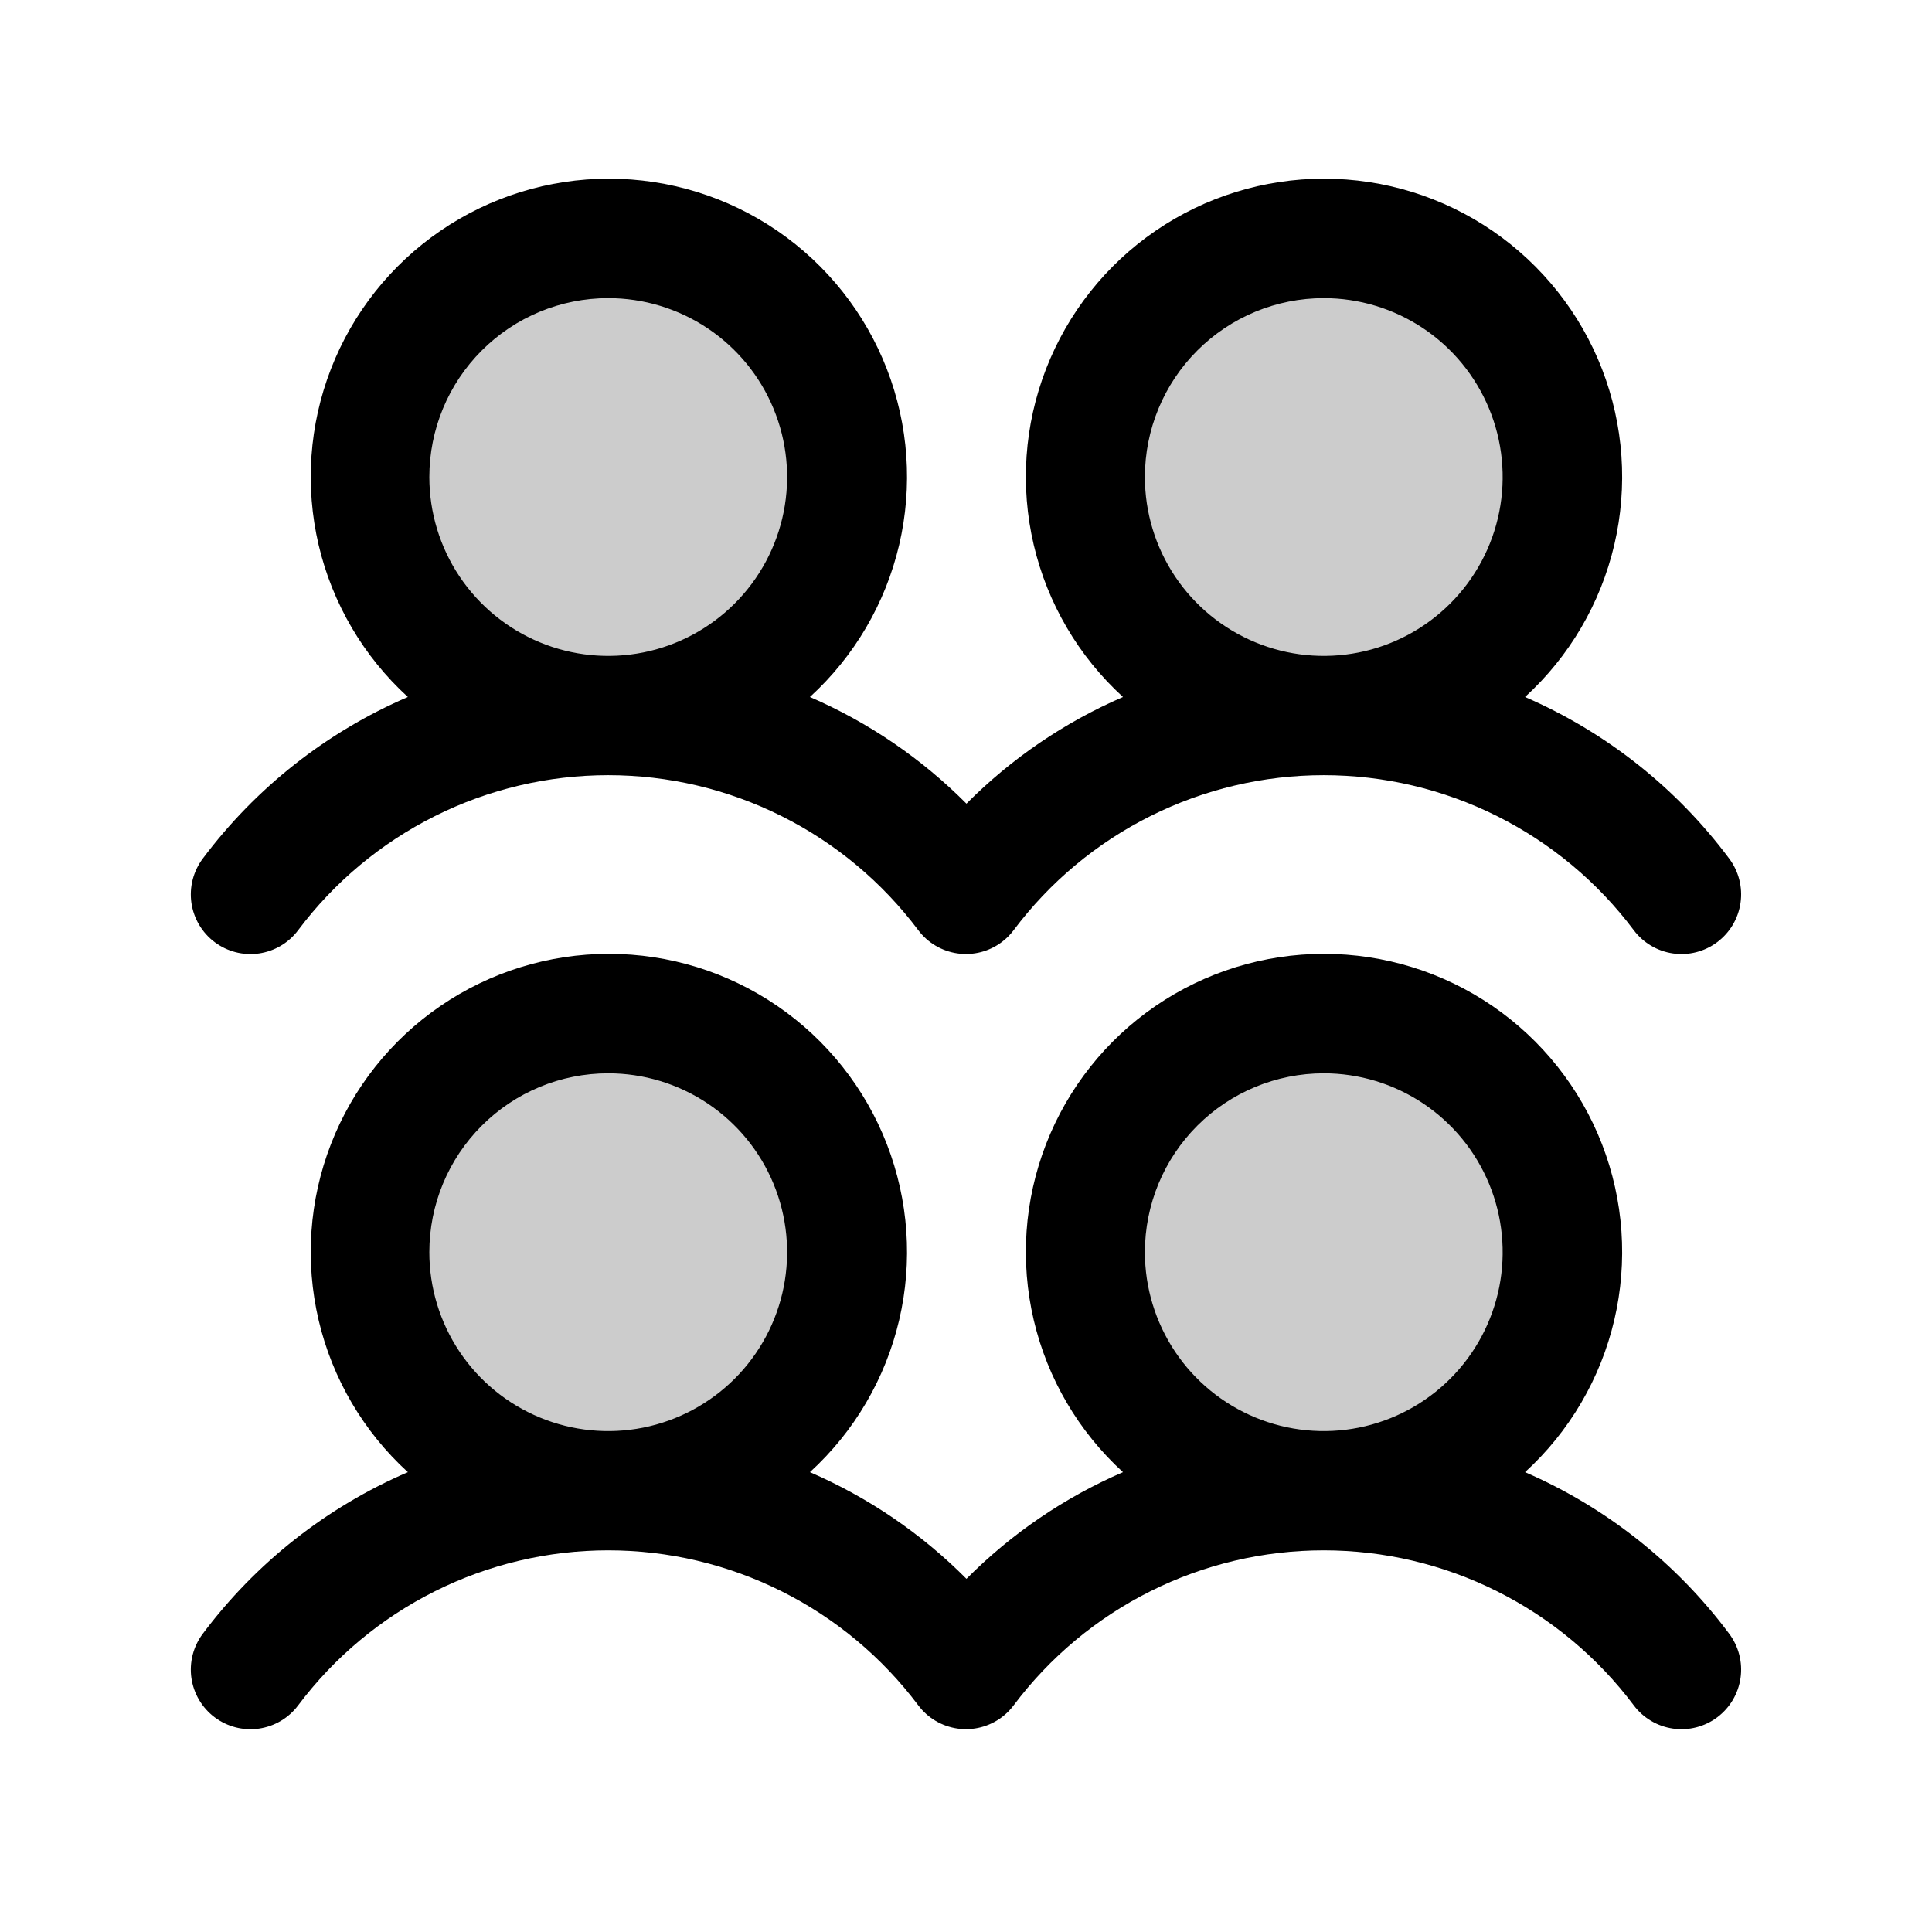 <svg width="81" height="80" viewBox="0 0 81 80" fill="none" xmlns="http://www.w3.org/2000/svg">
<path opacity="0.2" d="M35.5 52.5C35.5 54.478 34.913 56.411 33.815 58.056C32.716 59.7 31.154 60.982 29.327 61.739C27.5 62.496 25.489 62.694 23.549 62.308C21.609 61.922 19.828 60.97 18.429 59.571C17.03 58.172 16.078 56.391 15.692 54.451C15.306 52.511 15.504 50.5 16.261 48.673C17.018 46.846 18.3 45.284 19.944 44.185C21.589 43.087 23.522 42.5 25.5 42.5C28.152 42.5 30.696 43.554 32.571 45.429C34.446 47.304 35.5 49.848 35.5 52.5ZM25.5 10C23.522 10 21.589 10.586 19.944 11.685C18.3 12.784 17.018 14.346 16.261 16.173C15.504 18 15.306 20.011 15.692 21.951C16.078 23.891 17.03 25.672 18.429 27.071C19.828 28.47 21.609 29.422 23.549 29.808C25.489 30.194 27.5 29.996 29.327 29.239C31.154 28.482 32.716 27.2 33.815 25.556C34.913 23.911 35.5 21.978 35.5 20C35.5 17.348 34.446 14.804 32.571 12.929C30.696 11.054 28.152 10 25.5 10ZM55.5 42.5C53.522 42.5 51.589 43.087 49.944 44.185C48.3 45.284 47.018 46.846 46.261 48.673C45.504 50.5 45.306 52.511 45.692 54.451C46.078 56.391 47.03 58.172 48.429 59.571C49.828 60.97 51.609 61.922 53.549 62.308C55.489 62.694 57.5 62.496 59.327 61.739C61.154 60.982 62.716 59.7 63.815 58.056C64.913 56.411 65.5 54.478 65.5 52.5C65.5 49.848 64.446 47.304 62.571 45.429C60.696 43.554 58.152 42.5 55.5 42.5ZM55.5 30C57.478 30 59.411 29.413 61.056 28.315C62.7 27.216 63.982 25.654 64.739 23.827C65.496 22 65.694 19.989 65.308 18.049C64.922 16.109 63.97 14.328 62.571 12.929C61.172 11.53 59.391 10.578 57.451 10.192C55.511 9.806 53.5 10.004 51.673 10.761C49.846 11.518 48.284 12.8 47.185 14.444C46.087 16.089 45.5 18.022 45.5 20C45.5 22.652 46.554 25.196 48.429 27.071C50.304 28.946 52.848 30 55.5 30Z" fill="black"/>
<path d="M9 39.5C9.263 39.697 9.562 39.84 9.88 39.922C10.198 40.003 10.528 40.021 10.854 39.975C11.179 39.928 11.491 39.819 11.774 39.651C12.056 39.484 12.303 39.263 12.5 39C14.014 36.982 15.976 35.344 18.233 34.216C20.489 33.087 22.977 32.5 25.5 32.5C28.023 32.5 30.511 33.087 32.767 34.216C35.024 35.344 36.986 36.982 38.5 39C38.898 39.53 39.491 39.88 40.147 39.973C40.803 40.066 41.47 39.895 42 39.497C42.189 39.356 42.356 39.189 42.497 39C44.011 36.982 45.973 35.344 48.23 34.216C50.486 33.087 52.974 32.5 55.497 32.5C58.02 32.5 60.508 33.087 62.764 34.216C65.02 35.344 66.983 36.982 68.497 39C68.895 39.53 69.488 39.881 70.144 39.974C70.801 40.068 71.468 39.897 71.998 39.498C72.529 39.1 72.879 38.508 72.973 37.851C73.066 37.194 72.895 36.527 72.497 35.997C70.284 33.03 67.333 30.695 63.938 29.222C65.799 27.522 67.103 25.3 67.679 22.846C68.255 20.392 68.075 17.821 67.164 15.471C66.252 13.121 64.651 11.101 62.572 9.677C60.492 8.253 58.03 7.491 55.509 7.491C52.989 7.491 50.527 8.253 48.447 9.677C46.367 11.101 44.767 13.121 43.855 15.471C42.944 17.821 42.764 20.392 43.34 22.846C43.916 25.3 45.22 27.522 47.081 29.222C44.63 30.282 42.402 31.8 40.519 33.694C38.635 31.8 36.408 30.282 33.956 29.222C35.818 27.522 37.122 25.3 37.698 22.846C38.273 20.392 38.094 17.821 37.182 15.471C36.271 13.121 34.67 11.101 32.59 9.677C30.511 8.253 28.049 7.491 25.528 7.491C23.008 7.491 20.546 8.253 18.466 9.677C16.386 11.101 14.785 13.121 13.874 15.471C12.963 17.821 12.783 20.392 13.358 22.846C13.934 25.3 15.239 27.522 17.1 29.222C13.69 30.69 10.724 33.027 8.5 36C8.303 36.263 8.16 36.562 8.078 36.88C7.997 37.198 7.979 37.529 8.025 37.854C8.072 38.179 8.182 38.491 8.349 38.774C8.516 39.056 8.737 39.303 9 39.5ZM55.5 12.5C56.983 12.5 58.433 12.94 59.667 13.764C60.9 14.588 61.861 15.759 62.429 17.13C62.997 18.5 63.145 20.008 62.856 21.463C62.566 22.918 61.852 24.254 60.803 25.303C59.754 26.352 58.418 27.067 56.963 27.356C55.508 27.645 54 27.497 52.63 26.929C51.259 26.361 50.088 25.4 49.264 24.167C48.44 22.933 48 21.483 48 20C48 18.011 48.79 16.103 50.197 14.697C51.603 13.29 53.511 12.5 55.5 12.5ZM25.5 12.5C26.983 12.5 28.433 12.94 29.667 13.764C30.9 14.588 31.861 15.759 32.429 17.13C32.997 18.5 33.145 20.008 32.856 21.463C32.566 22.918 31.852 24.254 30.803 25.303C29.754 26.352 28.418 27.067 26.963 27.356C25.508 27.645 24 27.497 22.63 26.929C21.259 26.361 20.088 25.4 19.264 24.167C18.44 22.933 18 21.483 18 20C18 18.011 18.79 16.103 20.197 14.697C21.603 13.29 23.511 12.5 25.5 12.5ZM63.938 61.722C65.799 60.022 67.103 57.8 67.679 55.346C68.255 52.892 68.075 50.321 67.164 47.971C66.252 45.621 64.651 43.601 62.572 42.177C60.492 40.753 58.03 39.991 55.509 39.991C52.989 39.991 50.527 40.753 48.447 42.177C46.367 43.601 44.767 45.621 43.855 47.971C42.944 50.321 42.764 52.892 43.34 55.346C43.916 57.8 45.22 60.022 47.081 61.722C44.63 62.782 42.402 64.3 40.519 66.194C38.635 64.3 36.408 62.782 33.956 61.722C35.818 60.022 37.122 57.8 37.698 55.346C38.273 52.892 38.094 50.321 37.182 47.971C36.271 45.621 34.67 43.601 32.59 42.177C30.511 40.753 28.049 39.991 25.528 39.991C23.008 39.991 20.546 40.753 18.466 42.177C16.386 43.601 14.785 45.621 13.874 47.971C12.963 50.321 12.783 52.892 13.358 55.346C13.934 57.8 15.239 60.022 17.1 61.722C13.69 63.19 10.724 65.527 8.5 68.5C8.303 68.763 8.16 69.061 8.078 69.38C7.997 69.698 7.979 70.029 8.025 70.354C8.072 70.679 8.182 70.991 8.349 71.274C8.516 71.556 8.737 71.803 9 72C9.263 72.197 9.562 72.34 9.88 72.422C10.198 72.503 10.528 72.521 10.854 72.475C11.179 72.428 11.491 72.319 11.774 72.151C12.056 71.984 12.303 71.763 12.5 71.5C14.014 69.482 15.976 67.844 18.233 66.716C20.489 65.587 22.977 65 25.5 65C28.023 65 30.511 65.587 32.767 66.716C35.024 67.844 36.986 69.482 38.5 71.5C38.898 72.03 39.491 72.38 40.147 72.473C40.803 72.566 41.47 72.395 42 71.997C42.189 71.856 42.356 71.689 42.497 71.5C44.011 69.482 45.973 67.844 48.23 66.716C50.486 65.587 52.974 65 55.497 65C58.02 65 60.508 65.587 62.764 66.716C65.02 67.844 66.983 69.482 68.497 71.5C68.895 72.03 69.488 72.381 70.144 72.474C70.801 72.568 71.468 72.397 71.998 71.999C72.529 71.6 72.879 71.008 72.973 70.351C73.066 69.694 72.895 69.027 72.497 68.497C70.284 65.53 67.333 63.194 63.938 61.722ZM25.5 45C26.983 45 28.433 45.44 29.667 46.264C30.9 47.088 31.861 48.259 32.429 49.63C32.997 51 33.145 52.508 32.856 53.963C32.566 55.418 31.852 56.754 30.803 57.803C29.754 58.852 28.418 59.566 26.963 59.856C25.508 60.145 24 59.997 22.63 59.429C21.259 58.861 20.088 57.9 19.264 56.667C18.44 55.433 18 53.983 18 52.5C18 50.511 18.79 48.603 20.197 47.197C21.603 45.79 23.511 45 25.5 45ZM55.5 45C56.983 45 58.433 45.44 59.667 46.264C60.9 47.088 61.861 48.259 62.429 49.63C62.997 51 63.145 52.508 62.856 53.963C62.566 55.418 61.852 56.754 60.803 57.803C59.754 58.852 58.418 59.566 56.963 59.856C55.508 60.145 54 59.997 52.63 59.429C51.259 58.861 50.088 57.9 49.264 56.667C48.44 55.433 48 53.983 48 52.5C48 50.511 48.79 48.603 50.197 47.197C51.603 45.79 53.511 45 55.5 45Z" fill="black"/>
</svg>
